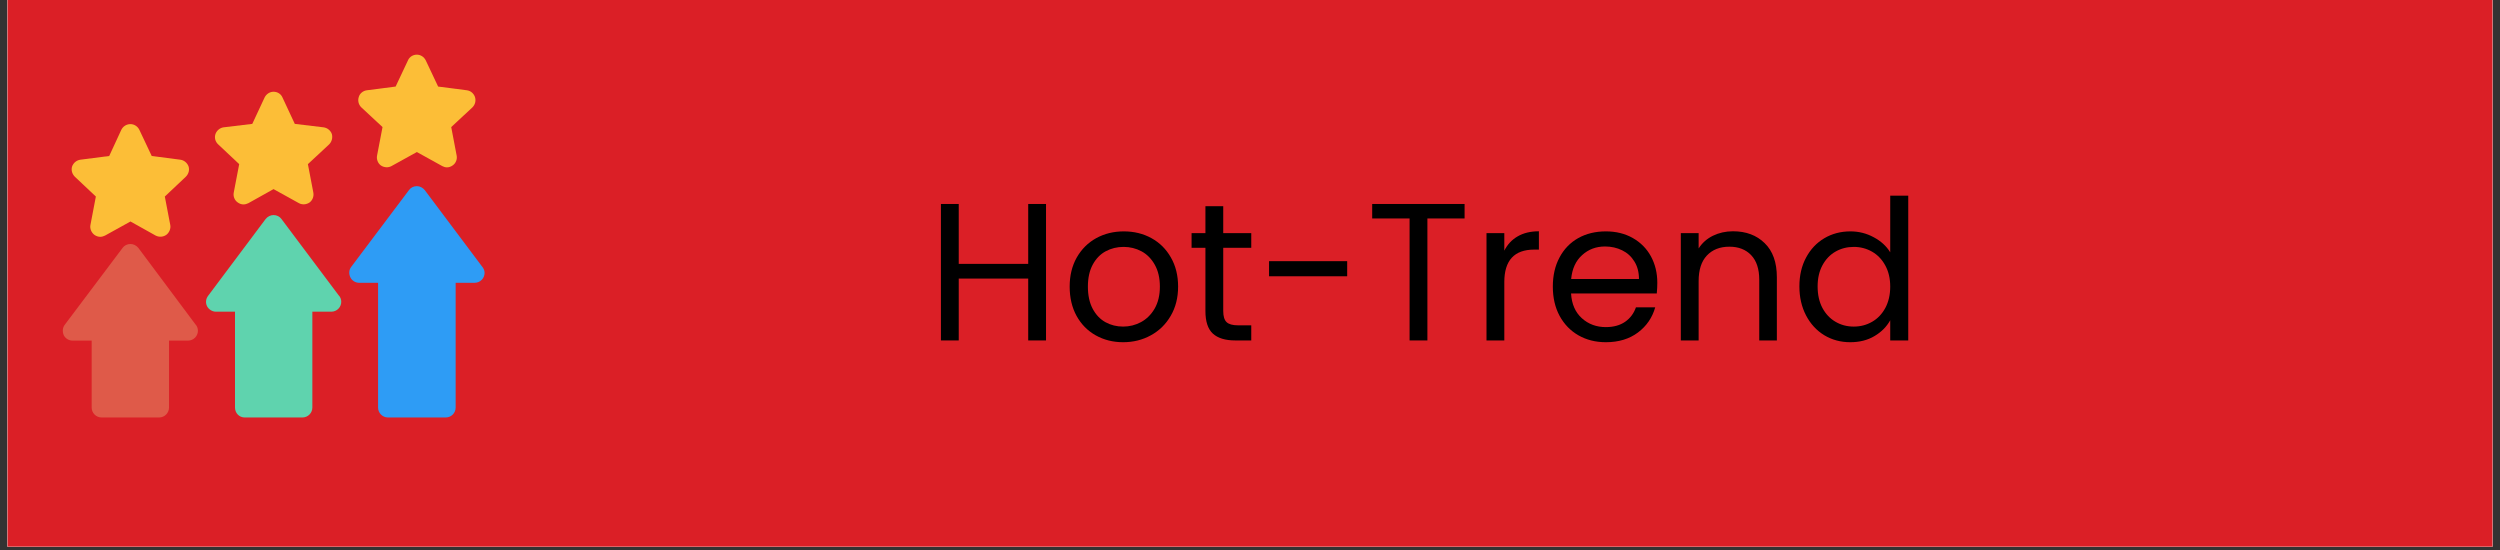 <svg xmlns="http://www.w3.org/2000/svg" xmlns:xlink="http://www.w3.org/1999/xlink" width="500" zoomAndPan="magnify" viewBox="0 0 375 82.5" height="110" preserveAspectRatio="xMidYMid meet" version="1.0"><rect x="0" y="0" width="375" height="82.5" fill="#333333" stroke="none"/><defs><g/><clipPath id="b6f6009085"><path d="M 1.129 0 L 373.871 0 L 373.871 82.004 L 1.129 82.004 Z M 1.129 0 " clip-rule="nonzero"/></clipPath><clipPath id="0495c1fd1a"><path d="M 9.328 36 L 30 36 L 30 62.621 L 9.328 62.621 Z M 9.328 36 " clip-rule="nonzero"/></clipPath><clipPath id="6c199d03c1"><path d="M 30 32 L 52 32 L 52 62.621 L 30 62.621 Z M 30 32 " clip-rule="nonzero"/></clipPath><clipPath id="bce45ec475"><path d="M 52 27 L 72.695 27 L 72.695 62.621 L 52 62.621 Z M 52 27 " clip-rule="nonzero"/></clipPath><clipPath id="9a3c534bfa"><path d="M 53 8.199 L 72 8.199 L 72 26 L 53 26 Z M 53 8.199 " clip-rule="nonzero"/></clipPath></defs><g clip-path="url(#b6f6009085)"><path fill="#ffffff" d="M 1.129 0 L 373.871 0 L 373.871 439.836 L 1.129 439.836 Z M 1.129 0 " fill-opacity="1" fill-rule="nonzero"/><path fill="#ffffff" d="M 1.129 0 L 373.871 0 L 373.871 82.004 L 1.129 82.004 Z M 1.129 0 " fill-opacity="1" fill-rule="nonzero"/><path fill="#db1f26" d="M 1.129 0 L 373.871 0 L 373.871 82.004 L 1.129 82.004 Z M 1.129 0 " fill-opacity="1" fill-rule="nonzero"/></g><g clip-path="url(#0495c1fd1a)"><path fill="#df5a49" d="M 23.871 62.621 L 15.234 62.621 C 14.418 62.621 13.75 61.953 13.75 61.137 L 13.75 51.09 L 10.895 51.09 C 10.34 51.09 9.82 50.793 9.562 50.277 C 9.34 49.758 9.375 49.164 9.711 48.719 L 18.383 37.191 C 18.645 36.82 19.09 36.598 19.57 36.598 C 20.016 36.598 20.461 36.82 20.758 37.191 L 29.281 48.609 C 29.539 48.867 29.688 49.238 29.688 49.609 C 29.688 50.426 29.023 51.09 28.207 51.09 L 25.352 51.09 L 25.352 61.137 C 25.352 61.953 24.684 62.621 23.871 62.621 Z M 23.871 62.621 " fill-opacity="1" fill-rule="evenodd"/></g><g clip-path="url(#6c199d03c1)"><path fill="#5fd3ae" d="M 45.367 62.621 L 36.695 62.621 C 35.879 62.621 35.25 61.953 35.25 61.137 L 35.25 46.754 L 32.395 46.754 C 31.84 46.754 31.32 46.422 31.059 45.938 C 30.801 45.418 30.875 44.828 31.207 44.383 L 39.844 32.852 C 40.141 32.48 40.586 32.258 41.031 32.258 C 41.512 32.258 41.957 32.48 42.219 32.852 L 50.781 44.27 C 51.039 44.531 51.188 44.863 51.188 45.27 C 51.188 46.086 50.52 46.754 49.703 46.754 L 46.852 46.754 L 46.852 61.137 C 46.852 61.953 46.184 62.621 45.367 62.621 Z M 45.367 62.621 " fill-opacity="1" fill-rule="evenodd"/></g><g clip-path="url(#bce45ec475)"><path fill="#2e9cf5" d="M 66.867 62.621 L 58.191 62.621 C 57.379 62.621 56.711 61.953 56.711 61.137 L 56.711 42.418 L 53.855 42.418 C 53.301 42.418 52.781 42.082 52.559 41.602 C 52.301 41.082 52.336 40.488 52.672 40.043 L 61.344 28.516 C 61.602 28.145 62.047 27.922 62.531 27.922 C 62.977 27.922 63.418 28.145 63.715 28.516 L 72.277 39.934 C 72.5 40.191 72.688 40.527 72.688 40.934 C 72.688 41.75 72.02 42.418 71.203 42.418 C 71.168 42.418 71.168 42.418 71.168 42.418 L 68.348 42.418 L 68.348 61.137 C 68.348 61.953 67.684 62.621 66.867 62.621 Z M 66.867 62.621 " fill-opacity="1" fill-rule="evenodd"/></g><path fill="#fcbe37" d="M 15.047 35.523 C 14.715 35.523 14.418 35.41 14.156 35.227 C 13.715 34.891 13.453 34.297 13.566 33.742 L 14.379 29.48 L 11.23 26.512 C 10.82 26.105 10.637 25.512 10.82 24.957 C 11.008 24.438 11.488 24.031 12.047 23.957 L 16.383 23.398 L 18.199 19.469 C 18.457 18.949 18.977 18.617 19.57 18.617 C 20.125 18.617 20.645 18.949 20.902 19.469 L 22.758 23.398 L 27.059 23.957 C 27.613 24.031 28.094 24.438 28.281 24.957 C 28.465 25.512 28.281 26.105 27.871 26.512 L 24.723 29.48 L 25.539 33.742 C 25.648 34.297 25.391 34.891 24.945 35.227 C 24.461 35.559 23.871 35.598 23.352 35.336 L 19.57 33.223 L 15.754 35.336 C 15.531 35.449 15.27 35.523 15.047 35.523 Z M 15.047 35.523 " fill-opacity="1" fill-rule="evenodd"/><path fill="#fcbe37" d="M 36.508 30.664 C 36.211 30.664 35.918 30.555 35.656 30.367 C 35.176 30.035 34.953 29.441 35.062 28.887 L 35.879 24.621 L 32.727 21.656 C 32.285 21.25 32.137 20.656 32.32 20.102 C 32.508 19.582 32.988 19.172 33.543 19.098 L 37.844 18.582 L 39.695 14.613 C 39.957 14.094 40.477 13.762 41.031 13.762 C 41.625 13.762 42.145 14.094 42.367 14.613 L 44.219 18.582 L 48.52 19.098 C 49.113 19.172 49.594 19.582 49.777 20.102 C 49.926 20.656 49.777 21.25 49.371 21.656 L 46.184 24.621 L 47 28.887 C 47.109 29.441 46.887 30.035 46.441 30.367 C 45.961 30.703 45.332 30.738 44.848 30.48 L 41.031 28.367 L 37.25 30.48 C 37.027 30.59 36.77 30.664 36.508 30.664 Z M 36.508 30.664 " fill-opacity="1" fill-rule="evenodd"/><g clip-path="url(#9a3c534bfa)"><path fill="#fcbe37" d="M 67.051 25.105 C 66.793 25.105 66.57 25.031 66.348 24.918 L 62.531 22.805 L 58.711 24.918 C 58.23 25.18 57.602 25.141 57.117 24.809 C 56.672 24.473 56.449 23.883 56.562 23.324 L 57.379 19.062 L 54.191 16.098 C 53.781 15.688 53.633 15.094 53.82 14.539 C 53.969 14.02 54.449 13.613 55.043 13.539 L 59.344 12.984 L 61.195 9.055 C 61.418 8.535 61.938 8.199 62.531 8.199 C 63.086 8.199 63.605 8.535 63.863 9.055 L 65.719 12.984 L 70.016 13.539 C 70.609 13.613 71.055 14.02 71.242 14.539 C 71.426 15.094 71.277 15.688 70.871 16.098 L 67.684 19.062 L 68.496 23.324 C 68.609 23.883 68.387 24.473 67.906 24.809 C 67.645 24.992 67.348 25.105 67.051 25.105 Z M 67.051 25.105 " fill-opacity="1" fill-rule="evenodd"/></g><g fill="#000000" fill-opacity="1"><g transform="translate(138.872, 51.066)"><g><path d="M 18.031 -20.469 L 18.031 0 L 15.359 0 L 15.359 -9.281 L 4.938 -9.281 L 4.938 0 L 2.266 0 L 2.266 -20.469 L 4.938 -20.469 L 4.938 -11.484 L 15.359 -11.484 L 15.359 -20.469 Z M 18.031 -20.469 "/></g></g></g><g fill="#000000" fill-opacity="1"><g transform="translate(159.184, 51.066)"><g><path d="M 9.281 0.266 C 7.77 0.266 6.398 -0.078 5.172 -0.766 C 3.953 -1.453 2.992 -2.426 2.297 -3.688 C 1.609 -4.945 1.266 -6.41 1.266 -8.078 C 1.266 -9.723 1.617 -11.176 2.328 -12.438 C 3.047 -13.695 4.02 -14.664 5.25 -15.344 C 6.488 -16.02 7.867 -16.359 9.391 -16.359 C 10.922 -16.359 12.301 -16.02 13.531 -15.344 C 14.77 -14.664 15.742 -13.695 16.453 -12.438 C 17.172 -11.188 17.531 -9.734 17.531 -8.078 C 17.531 -6.41 17.16 -4.945 16.422 -3.688 C 15.691 -2.426 14.695 -1.453 13.438 -0.766 C 12.188 -0.078 10.801 0.266 9.281 0.266 Z M 9.281 -2.078 C 10.238 -2.078 11.133 -2.301 11.969 -2.75 C 12.812 -3.207 13.492 -3.883 14.016 -4.781 C 14.535 -5.688 14.797 -6.785 14.797 -8.078 C 14.797 -9.367 14.539 -10.461 14.031 -11.359 C 13.52 -12.266 12.852 -12.938 12.031 -13.375 C 11.207 -13.812 10.316 -14.031 9.359 -14.031 C 8.379 -14.031 7.484 -13.812 6.672 -13.375 C 5.859 -12.938 5.207 -12.266 4.719 -11.359 C 4.238 -10.461 4 -9.367 4 -8.078 C 4 -6.766 4.238 -5.656 4.719 -4.75 C 5.195 -3.852 5.836 -3.18 6.641 -2.734 C 7.441 -2.297 8.32 -2.078 9.281 -2.078 Z M 9.281 -2.078 "/></g></g></g><g fill="#000000" fill-opacity="1"><g transform="translate(177.97, 51.066)"><g><path d="M 5.516 -13.891 L 5.516 -4.406 C 5.516 -3.625 5.68 -3.07 6.016 -2.75 C 6.348 -2.426 6.926 -2.266 7.75 -2.266 L 9.719 -2.266 L 9.719 0 L 7.312 0 C 5.82 0 4.703 -0.344 3.953 -1.031 C 3.211 -1.719 2.844 -2.844 2.844 -4.406 L 2.844 -13.891 L 0.766 -13.891 L 0.766 -16.094 L 2.844 -16.094 L 2.844 -20.141 L 5.516 -20.141 L 5.516 -16.094 L 9.719 -16.094 L 9.719 -13.891 Z M 5.516 -13.891 "/></g></g></g><g fill="#000000" fill-opacity="1"><g transform="translate(188.655, 51.066)"><g><path d="M 13.422 -11.891 L 13.422 -9.625 L 1.703 -9.625 L 1.703 -11.891 Z M 13.422 -11.891 "/></g></g></g><g fill="#000000" fill-opacity="1"><g transform="translate(204.829, 51.066)"><g><path d="M 14.859 -20.469 L 14.859 -18.297 L 9.281 -18.297 L 9.281 0 L 6.609 0 L 6.609 -18.297 L 1 -18.297 L 1 -20.469 Z M 14.859 -20.469 "/></g></g></g><g fill="#000000" fill-opacity="1"><g transform="translate(220.709, 51.066)"><g><path d="M 4.938 -13.469 C 5.406 -14.395 6.07 -15.109 6.938 -15.609 C 7.812 -16.117 8.875 -16.375 10.125 -16.375 L 10.125 -13.625 L 9.422 -13.625 C 6.43 -13.625 4.938 -12 4.938 -8.75 L 4.938 0 L 2.266 0 L 2.266 -16.094 L 4.938 -16.094 Z M 4.938 -13.469 "/></g></g></g><g fill="#000000" fill-opacity="1"><g transform="translate(231.658, 51.066)"><g><path d="M 16.938 -8.656 C 16.938 -8.145 16.91 -7.609 16.859 -7.047 L 4 -7.047 C 4.094 -5.461 4.633 -4.223 5.625 -3.328 C 6.613 -2.441 7.812 -2 9.219 -2 C 10.375 -2 11.336 -2.266 12.109 -2.797 C 12.879 -3.336 13.422 -4.062 13.734 -4.969 L 16.625 -4.969 C 16.188 -3.414 15.32 -2.156 14.031 -1.188 C 12.738 -0.219 11.133 0.266 9.219 0.266 C 7.688 0.266 6.316 -0.078 5.109 -0.766 C 3.91 -1.453 2.969 -2.426 2.281 -3.688 C 1.602 -4.945 1.266 -6.41 1.266 -8.078 C 1.266 -9.734 1.598 -11.188 2.266 -12.438 C 2.93 -13.695 3.863 -14.664 5.062 -15.344 C 6.27 -16.02 7.656 -16.359 9.219 -16.359 C 10.75 -16.359 12.098 -16.023 13.266 -15.359 C 14.441 -14.691 15.348 -13.773 15.984 -12.609 C 16.617 -11.441 16.938 -10.125 16.938 -8.656 Z M 14.188 -9.219 C 14.188 -10.238 13.957 -11.113 13.5 -11.844 C 13.051 -12.582 12.441 -13.141 11.672 -13.516 C 10.898 -13.898 10.039 -14.094 9.094 -14.094 C 7.75 -14.094 6.602 -13.66 5.656 -12.797 C 4.707 -11.941 4.16 -10.75 4.016 -9.219 Z M 14.188 -9.219 "/></g></g></g><g fill="#000000" fill-opacity="1"><g transform="translate(249.857, 51.066)"><g><path d="M 10.094 -16.375 C 12.051 -16.375 13.633 -15.781 14.844 -14.594 C 16.062 -13.414 16.672 -11.711 16.672 -9.484 L 16.672 0 L 14.031 0 L 14.031 -9.094 C 14.031 -10.707 13.629 -11.938 12.828 -12.781 C 12.023 -13.633 10.93 -14.062 9.547 -14.062 C 8.129 -14.062 7.004 -13.617 6.172 -12.734 C 5.348 -11.859 4.938 -10.578 4.938 -8.891 L 4.938 0 L 2.266 0 L 2.266 -16.094 L 4.938 -16.094 L 4.938 -13.797 C 5.457 -14.617 6.172 -15.254 7.078 -15.703 C 7.992 -16.148 9 -16.375 10.094 -16.375 Z M 10.094 -16.375 "/></g></g></g><g fill="#000000" fill-opacity="1"><g transform="translate(268.643, 51.066)"><g><path d="M 1.266 -8.109 C 1.266 -9.742 1.598 -11.18 2.266 -12.422 C 2.93 -13.672 3.844 -14.641 5 -15.328 C 6.164 -16.016 7.473 -16.359 8.922 -16.359 C 10.172 -16.359 11.332 -16.066 12.406 -15.484 C 13.488 -14.91 14.316 -14.156 14.891 -13.219 L 14.891 -21.719 L 17.594 -21.719 L 17.594 0 L 14.891 0 L 14.891 -3.031 C 14.359 -2.062 13.57 -1.27 12.531 -0.656 C 11.5 -0.039 10.285 0.266 8.891 0.266 C 7.461 0.266 6.164 -0.082 5 -0.781 C 3.844 -1.488 2.93 -2.477 2.266 -3.75 C 1.598 -5.031 1.266 -6.484 1.266 -8.109 Z M 14.891 -8.078 C 14.891 -9.285 14.645 -10.336 14.156 -11.234 C 13.664 -12.141 13.004 -12.832 12.172 -13.312 C 11.336 -13.789 10.422 -14.031 9.422 -14.031 C 8.422 -14.031 7.508 -13.797 6.688 -13.328 C 5.863 -12.859 5.207 -12.172 4.719 -11.266 C 4.238 -10.367 4 -9.316 4 -8.109 C 4 -6.867 4.238 -5.789 4.719 -4.875 C 5.207 -3.969 5.863 -3.273 6.688 -2.797 C 7.508 -2.316 8.422 -2.078 9.422 -2.078 C 10.422 -2.078 11.336 -2.316 12.172 -2.797 C 13.004 -3.273 13.664 -3.969 14.156 -4.875 C 14.645 -5.789 14.891 -6.859 14.891 -8.078 Z M 14.891 -8.078 "/></g></g></g><g fill="#000000" fill-opacity="1"><g transform="translate(288.481, 51.066)"><g/></g></g></svg>